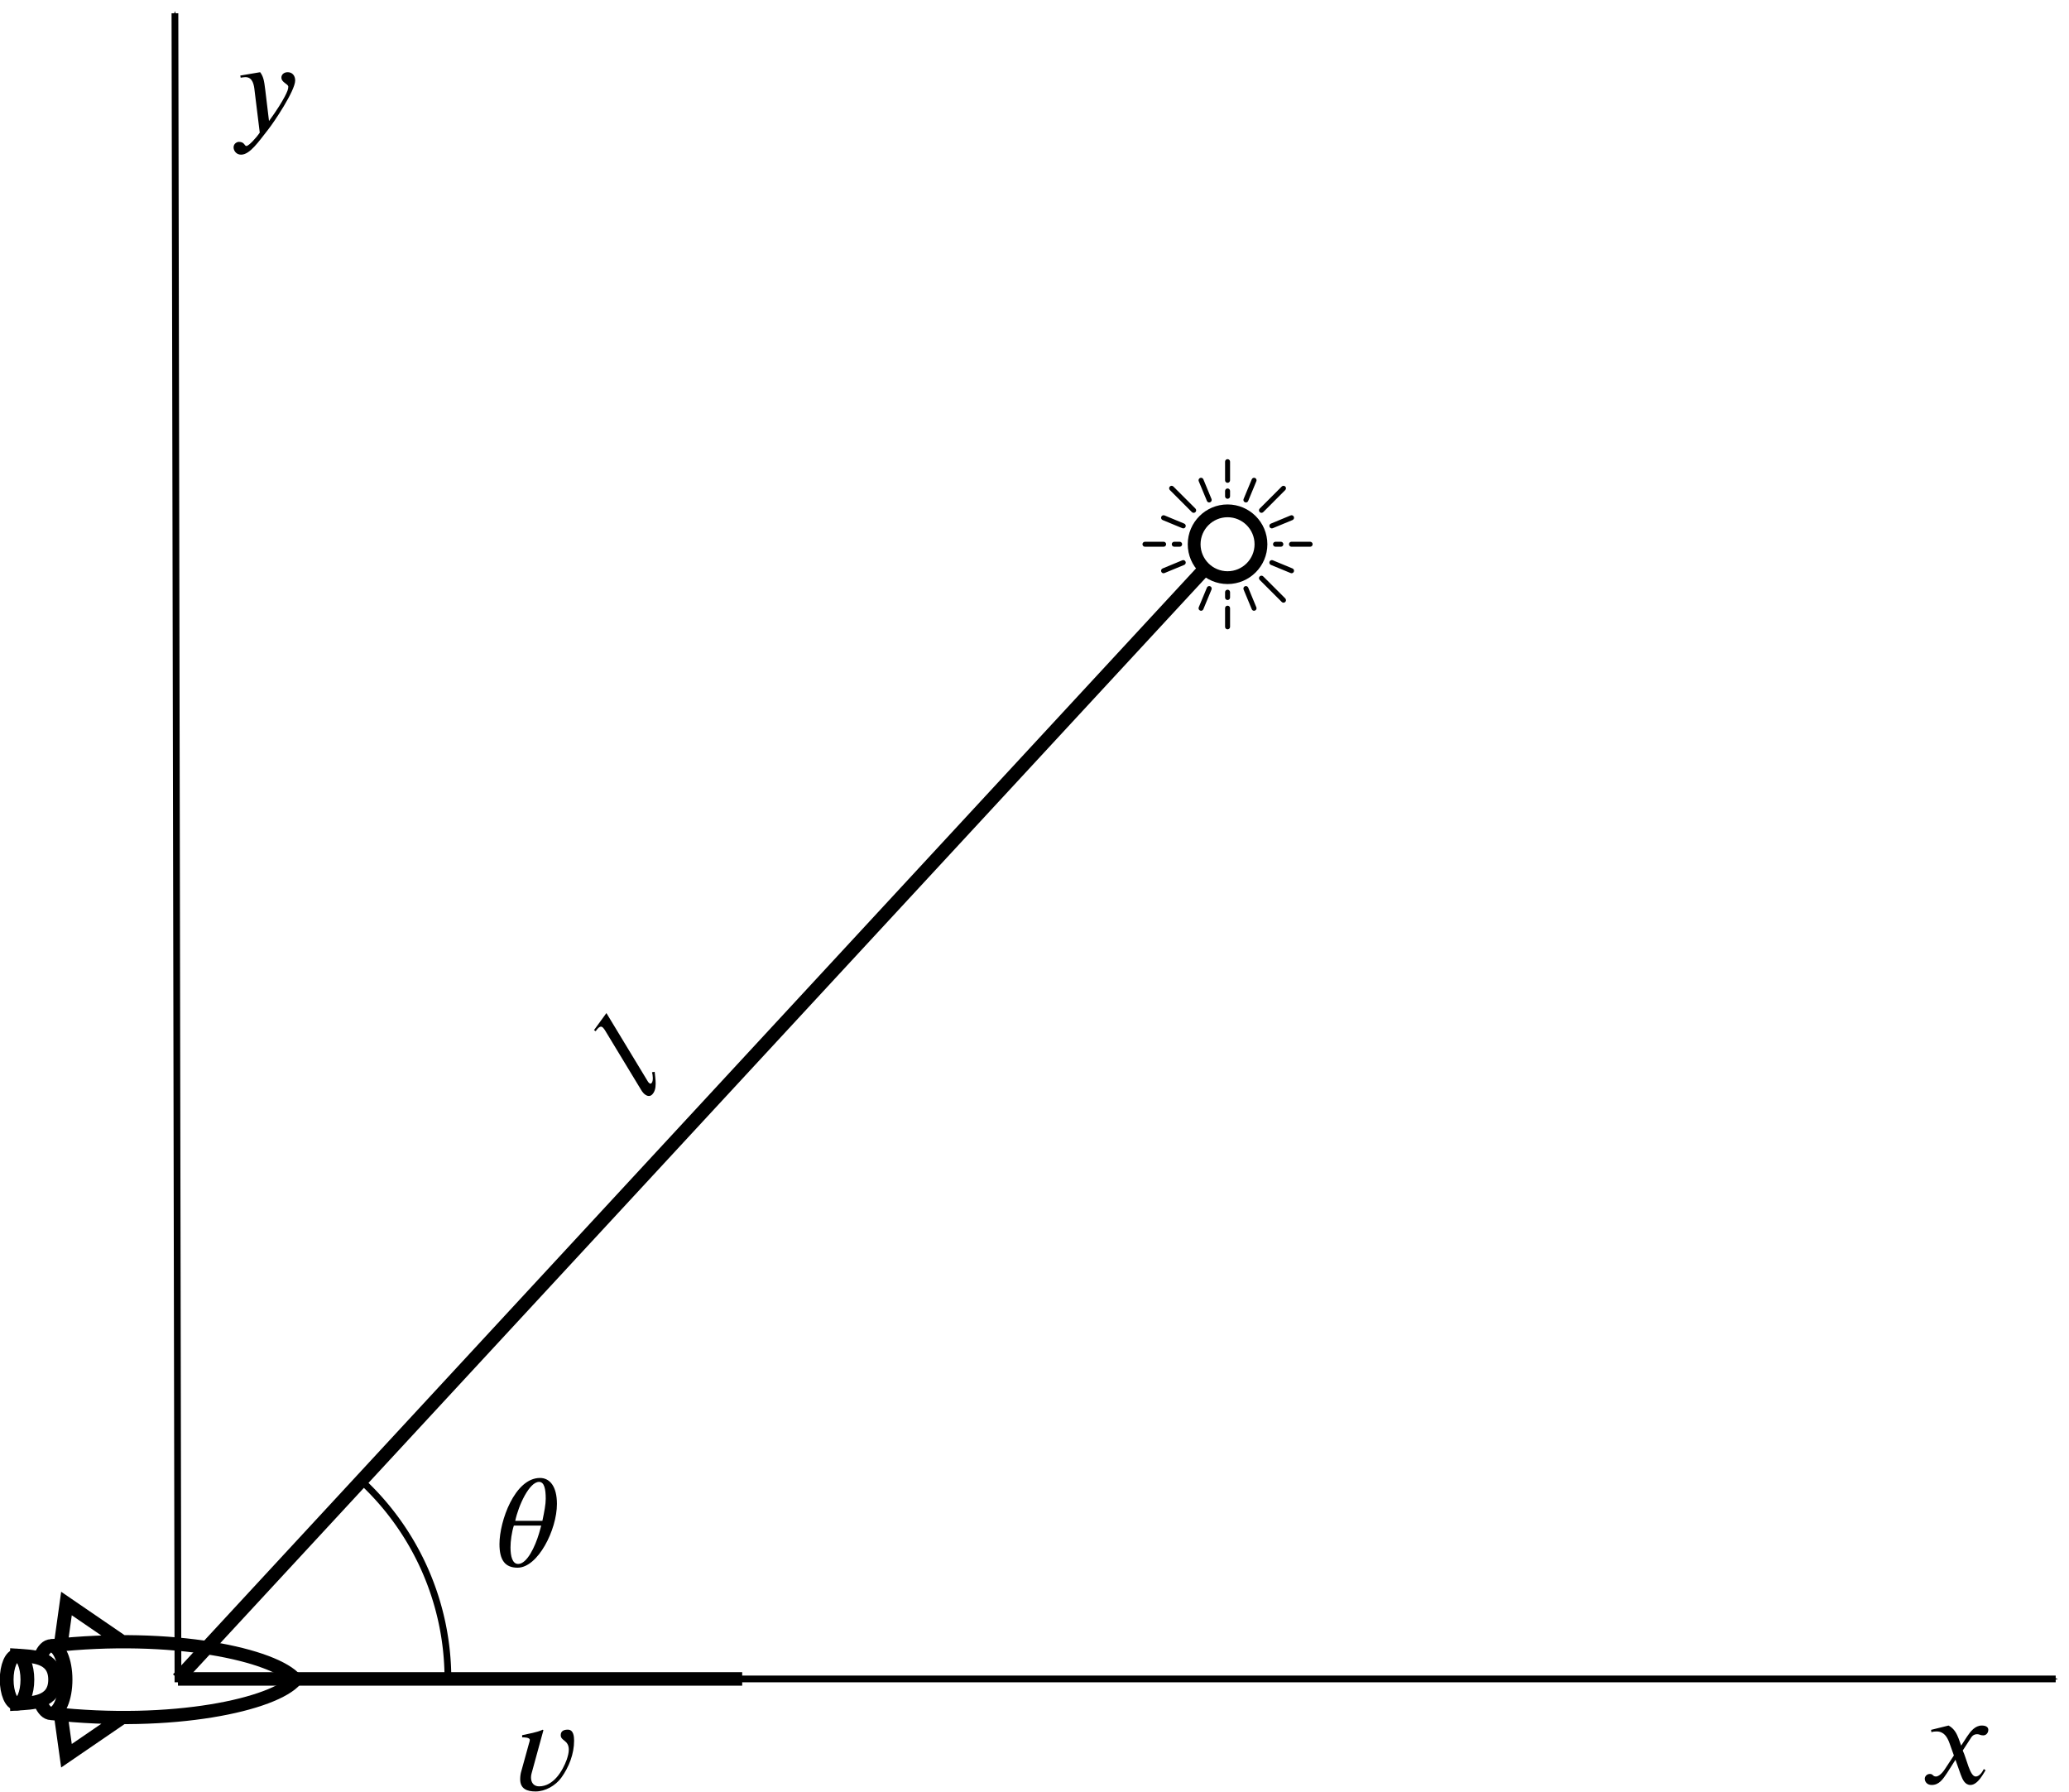 <?xml version="1.0" encoding="UTF-8" standalone="no"?>
<!-- Created with Inkscape (http://www.inkscape.org/) -->

<svg
   version="1.1"
   id="svg824"
   width="153.281"
   height="132.746"
   viewBox="0 0 153.281 132.746"
   sodipodi:docname="fig11.05.svg"
   inkscape:version="1.1.2 (b8e25be833, 2022-02-05)"
   xmlns:inkscape="http://www.inkscape.org/namespaces/inkscape"
   xmlns:sodipodi="http://sodipodi.sourceforge.net/DTD/sodipodi-0.dtd"
   xmlns="http://www.w3.org/2000/svg"
   xmlns:svg="http://www.w3.org/2000/svg">
  <defs
     id="defs828">
    <marker
       style="overflow:visible"
       id="Arrow1Send"
       refX="0"
       refY="0"
       orient="auto"
       inkscape:stockid="Arrow1Send"
       inkscape:isstock="true">
      <path
         transform="matrix(-0.2,0,0,-0.2,-1.2,0)"
         style="fill:context-stroke;fill-rule:evenodd;stroke:context-stroke;stroke-width:1pt"
         d="M 0,0 5,-5 -12.5,0 5,5 Z"
         id="path1968" />
    </marker>
    <marker
       style="overflow:visible"
       id="Arrow1Mstart"
       refX="0"
       refY="0"
       orient="auto"
       inkscape:stockid="Arrow1Mstart"
       inkscape:isstock="true">
      <path
         transform="matrix(0.4,0,0,0.4,4,0)"
         style="fill:context-stroke;fill-rule:evenodd;stroke:context-stroke;stroke-width:1pt"
         d="M 0,0 5,-5 -12.5,0 5,5 Z"
         id="path1959" />
    </marker>
    <marker
       style="overflow:visible"
       id="marker2223"
       refX="0"
       refY="0"
       orient="auto"
       inkscape:stockid="Arrow1Mend"
       inkscape:isstock="true">
      <path
         transform="matrix(-0.4,0,0,-0.4,-4,0)"
         style="fill:context-stroke;fill-rule:evenodd;stroke:context-stroke;stroke-width:1pt"
         d="M 0,0 5,-5 -12.5,0 5,5 Z"
         id="path2221" />
    </marker>
    <marker
       style="overflow:visible"
       id="Arrow1Mend"
       refX="0"
       refY="0"
       orient="auto"
       inkscape:stockid="Arrow1Mend"
       inkscape:isstock="true">
      <path
         transform="matrix(-0.4,0,0,-0.4,-4,0)"
         style="fill:context-stroke;fill-rule:evenodd;stroke:context-stroke;stroke-width:1pt"
         d="M 0,0 5,-5 -12.5,0 5,5 Z"
         id="path1962" />
    </marker>
    <defs
       id="id-5828636b-e653-443b-8790-b101bf5e57c6">
      <g
         id="id-6f986e6b-072d-4d51-a2cd-d294eece7e99">
        <symbol
           overflow="visible"
           id="id-f960f0e3-c481-48c1-b283-f4074b12a385">
          <path
             style="stroke:none;stroke-width:0"
             d="m 1.938,-0.703 h -1.25 v -5.781 h 1.25 z M 2.625,0 V -7.188 H 0 V 0 Z m 0,0"
             id="id-febba694-761d-42da-b409-99fc544d401c" />
        </symbol>
        <symbol
           overflow="visible"
           id="id-222112e9-5df3-4861-87c9-50088ad68301">
          <path
             style="stroke:none;stroke-width:0"
             d="M 3.203,-3.031 3,-3.594 C 2.859,-3.953 2.672,-4.375 2.203,-4.625 l -1.391,0.344 0.031,0.188 c 0.109,-0.047 0.266,-0.062 0.406,-0.062 0.578,0 0.844,0.422 1.031,0.938 L 2.625,-2.25 1.938,-1.203 c -0.328,0.516 -0.609,0.625 -0.734,0.625 -0.266,0 -0.219,-0.203 -0.484,-0.203 -0.266,0 -0.406,0.219 -0.406,0.375 0,0.234 0.172,0.5 0.547,0.5 0.594,0 0.891,-0.453 1.234,-0.969 L 2.75,-1.906 3.172,-0.719 C 3.312,-0.344 3.5,0.094 3.938,0.094 c 0.609,0 1.078,-1 1.203,-1.172 L 5,-1.172 c -0.219,0.453 -0.469,0.594 -0.641,0.594 -0.469,0 -0.719,-1.422 -1.031,-2.062 L 3.906,-3.531 c 0.141,-0.234 0.266,-0.406 0.578,-0.406 0.172,0 0.234,0.094 0.469,0.094 0.266,0 0.406,-0.234 0.406,-0.438 0,-0.219 -0.188,-0.344 -0.516,-0.344 -0.531,0 -0.891,0.453 -1.172,0.875 z m 0,0"
             id="id-3ddb1456-64c0-4d0f-966c-29176eda03cd" />
        </symbol>
        <symbol
           overflow="visible"
           id="id-bbf68e14-0783-4c08-8e7b-2668acb1791c">
          <path
             style="stroke:none;stroke-width:0"
             d="M 2.828,-3.219 C 2.734,-4 2.672,-4.281 2.422,-4.625 L 0.844,-4.359 0.875,-4.188 c 0.094,-0.016 0.266,-0.047 0.375,-0.047 0.594,0 0.688,0.641 0.734,1.109 l 0.406,3.297 c -0.281,0.422 -0.875,1.062 -1.062,1.062 -0.156,0 -0.141,-0.328 -0.594,-0.328 -0.141,0 -0.422,0.125 -0.422,0.438 0,0.25 0.203,0.578 0.594,0.578 0.703,0 1.391,-1.031 2.156,-2 C 3.5,-0.625 5.203,-3.156 5.203,-3.969 c 0,-0.406 -0.25,-0.656 -0.594,-0.656 -0.297,0 -0.5,0.188 -0.5,0.422 0,0.406 0.547,0.5 0.547,0.734 0,0.188 -0.078,0.391 -0.281,0.781 C 4.141,-2.25 3.766,-1.625 3.125,-0.75 Z m 0,0"
             id="id-8c7ae6fb-d807-40d4-a66a-a0fb8cfd13c7" />
        </symbol>
        <symbol
           overflow="visible"
           id="id-60688558-666d-469f-9fb8-97f56ef74dce">
          <path
             style="stroke:none;stroke-width:0"
             d="M 2.594,-4.766 2.547,-4.812 C 2.031,-4.578 1.453,-4.5 0.906,-4.375 v 0.172 c 0.141,0 0.609,0 0.609,0.203 0,0.078 -0.031,0.172 -0.062,0.266 L 0.844,-1.531 C 0.781,-1.328 0.75,-1.109 0.75,-0.875 0.75,-0.109 1.297,0.094 1.969,0.094 2.75,0.094 3.562,-0.375 4.016,-1 4.625,-1.844 5.031,-2.891 5.031,-3.938 c 0,-0.344 -0.047,-0.875 -0.5,-0.875 -0.297,0 -0.562,0.094 -0.562,0.438 0,0.469 0.641,0.375 0.641,1.156 0,0.25 -0.078,0.516 -0.156,0.766 C 4.109,-1.5 3.375,-0.312 2.25,-0.312 c -0.422,0 -0.641,-0.297 -0.641,-0.703 0,-0.109 0.016,-0.219 0.047,-0.328 z m 0,0"
             id="id-0f2c1af0-016a-44d4-96c2-6d240a46a4cf" />
        </symbol>
        <symbol
           overflow="visible"
           id="id-53f81aff-246b-4ded-9611-0f1de9c0e195">
          <path
             style="stroke:none;stroke-width:0"
             d="m 2.922,-7.016 -1.656,0.25 0.031,0.156 c 0.094,-0.016 0.219,-0.031 0.281,-0.031 0.25,0 0.328,0.094 0.328,0.219 0,0.031 0,0.125 -0.031,0.266 L 0.531,-0.812 c -0.031,0.109 -0.062,0.25 -0.062,0.375 0,0.266 0.094,0.547 0.406,0.547 0.609,0 1.062,-0.703 1.422,-1.125 L 2.125,-1.141 C 2.031,-0.969 1.719,-0.562 1.484,-0.562 c -0.094,0 -0.125,-0.062 -0.125,-0.125 0,-0.078 0,-0.125 0,-0.125 z m 0,0"
             id="id-200d4b87-33f9-43da-8c0e-48bfa316bd59" />
        </symbol>
        <symbol
           overflow="visible"
           id="id-8561da17-4c7b-4ef2-aa57-1f5372e3c6d4">
          <path
             style="stroke:none;stroke-width:0"
             d="m 3.734,-3.234 c -0.031,0.094 -0.094,0.391 -0.172,0.625 C 3.25,-1.562 2.609,-0.188 1.906,-0.188 c -0.453,0 -0.609,-0.594 -0.609,-1.312 0,-0.5 0.094,-1.203 0.266,-1.734 z m -2.062,-0.375 c 0.266,-1.25 1.125,-3.094 1.891,-3.094 0.422,0 0.531,0.578 0.531,1.344 0,0.438 -0.109,1.016 -0.266,1.75 z m 3.312,-1.344 c 0,-1.406 -0.578,-2.062 -1.344,-2.062 -2,0 -3.219,3.422 -3.219,5.25 0,1.266 0.438,1.875 1.438,1.875 1.609,0 3.125,-3 3.125,-5.062 z m 0,0"
             id="id-38b92f2d-ba44-4b62-bdac-131e55e67c13" />
        </symbol>
      </g>
    </defs>
  </defs>
  <sodipodi:namedview
     id="namedview826"
     pagecolor="#ffffff"
     bordercolor="#666666"
     borderopacity="1.0"
     inkscape:pageshadow="2"
     inkscape:pageopacity="0.0"
     inkscape:pagecheckerboard="0"
     showgrid="false"
     inkscape:snap-global="false"
     inkscape:snap-object-midpoints="true"
     inkscape:object-paths="true"
     inkscape:zoom="5.7629019"
     inkscape:cx="76.610708"
     inkscape:cy="67.066906"
     inkscape:window-width="1920"
     inkscape:window-height="991"
     inkscape:window-x="-9"
     inkscape:window-y="-9"
     inkscape:window-maximized="1"
     inkscape:current-layer="g830" />
  <g
     inkscape:groupmode="layer"
     inkscape:label="Image"
     id="g830"
     transform="translate(-264.139,-10.251)">
    <path
       style="fill:none;stroke:#000000;stroke-width:1;stroke-linecap:butt;stroke-linejoin:miter;stroke-miterlimit:4;stroke-dasharray:none;stroke-opacity:1"
       d="M 277.323,134.616 355.083,50.565"
       id="path1853" />
    <g
       id="g2417"
       transform="matrix(0.222,0,0,0.213,257.106,88.764)"
       style="stroke-width:4.596">
      <ellipse
         style="fill:none;fill-opacity:1;stroke:#000000;stroke-width:4.596;stroke-miterlimit:4;stroke-dasharray:none;stroke-opacity:1"
         id="path1517-3"
         cx="48.744"
         cy="215.514"
         rx="4.811"
         ry="11.767" />
      <path
         id="path1529-5-0"
         style="fill:none;stroke:#000000;stroke-width:4.596;stroke-linecap:butt;stroke-linejoin:miter;stroke-miterlimit:4;stroke-dasharray:none;stroke-opacity:1"
         d="m 51.941,227.628 1.921,14.355 18.602,-13.269 m -23.719,-1.432 c 40.602,4.707 74.588,-3.142 81.57,-11.767 -6.983,-8.624 -40.969,-16.473 -81.57,-11.767 m 3.197,-0.347 1.921,-14.355 18.602,13.269"
         sodipodi:nodetypes="ccccccccc" />
      <path
         id="path1593-8-9"
         style="fill:#ffffff;stroke:#000000;stroke-width:4.596;stroke-linecap:butt;stroke-linejoin:miter;stroke-miterlimit:4;stroke-dasharray:none;stroke-opacity:1"
         d="m 50.081,215.514 c 0,-8.203 -7.857,-8.109 -12.716,-8.453 v 16.906 c 4.859,-0.344 12.716,-0.25 12.716,-8.453"
         sodipodi:nodetypes="cccc" />
      <ellipse
         style="fill:#ffffff;fill-opacity:1;stroke:#000000;stroke-width:4.596;stroke-miterlimit:4;stroke-dasharray:none;stroke-opacity:1"
         id="path1517-9-1"
         cx="37.366"
         cy="215.514"
         rx="3.456"
         ry="8.453" />
    </g>
    <g
       id="g17624"
       transform="translate(59.523,8.467)">
      <path
         style="fill:#000000;stroke-width:7.12"
         d="m 295.56,35.796 c 0.102,0 0.185,0.083 0.185,0.185 v 1.382 c 0,0.102 -0.083,0.185 -0.185,0.185 -0.104,0 -0.185,-0.083 -0.185,-0.185 v -1.382 c 0,-0.102 0.081,-0.185 0.185,-0.185 z"
         id="path17564" />
      <path
         style="fill:#000000;stroke-width:7.12"
         d="m 293.524,37.188 c 0.094,-0.039 0.204,0.005 0.242,0.1 l 0.604,1.46 c 0.039,0.094 -0.006,0.202 -0.1,0.24 -0.022,0.009 -0.046,0.015 -0.07,0.015 -0.072,0 -0.143,-0.043 -0.17,-0.115 l -0.606,-1.458 c -0.039,-0.094 0.006,-0.203 0.1,-0.242 z"
         id="path17562" />
      <path
         style="fill:#000000;stroke-width:7.12"
         d="m 297.593,37.188 c 0.095,0.039 0.139,0.148 0.1,0.242 l -0.604,1.458 c -0.03,0.072 -0.098,0.115 -0.172,0.115 -0.022,0 -0.046,-0.005 -0.07,-0.015 -0.095,-0.039 -0.139,-0.146 -0.1,-0.24 l 0.606,-1.46 c 0.039,-0.094 0.146,-0.139 0.241,-0.1 z"
         id="path17560" />
      <path
         style="fill:#000000;stroke-width:7.12"
         d="m 299.573,37.823 c 0.072,-0.072 0.189,-0.072 0.261,0 0.072,0.072 0.072,0.189 0,0.261 l -1.632,1.634 c -0.037,0.035 -0.083,0.054 -0.131,0.054 -0.046,0 -0.094,-0.018 -0.13,-0.054 -0.072,-0.072 -0.072,-0.191 0,-0.263 z"
         id="path17558" />
      <path
         style="fill:#000000;stroke-width:7.12"
         d="m 291.284,37.823 c 0.072,-0.072 0.189,-0.072 0.261,0 l 1.634,1.633 c 0.072,0.072 0.072,0.191 0,0.263 -0.037,0.035 -0.083,0.054 -0.131,0.054 -0.048,0 -0.094,-0.018 -0.131,-0.054 l -1.632,-1.635 c -0.072,-0.072 -0.072,-0.189 0,-0.261 z"
         id="path17556" />
      <path
         style="fill:#000000;stroke-width:7.12"
         d="m 295.56,37.966 c 0.102,0 0.185,0.083 0.185,0.185 v 0.396 c 0,0.102 -0.083,0.185 -0.185,0.185 -0.104,0 -0.185,-0.083 -0.185,-0.185 v -0.396 c 0,-0.102 0.081,-0.185 0.185,-0.185 z"
         id="path17554" />
      <path
         style="fill:#000000;stroke-width:7.12"
         d="m 295.56,39.15 c 1.625,0 2.948,1.323 2.948,2.949 0,1.625 -1.323,2.948 -2.948,2.948 -1.627,0 -2.95,-1.323 -2.95,-2.948 0,-1.626 1.323,-2.949 2.95,-2.949 z"
         id="path17552" />
      <path
         style="fill:#ffffff;stroke-width:7.12"
         d="m 295.56,40.098 c -1.104,0 -2.001,0.897 -2.001,2.001 0,1.102 0.897,1.999 2.001,1.999 1.102,0 1.999,-0.897 1.999,-1.999 0,-1.104 -0.897,-2.001 -1.999,-2.001 z"
         id="path17550" />
      <path
         style="fill:#000000;stroke-width:7.12"
         d="m 290.89,39.964 1.458,0.605 c 0.094,0.039 0.139,0.146 0.1,0.24 -0.03,0.072 -0.098,0.115 -0.17,0.115 -0.024,0 -0.048,-0.005 -0.07,-0.015 l -1.46,-0.603 c -0.094,-0.039 -0.139,-0.148 -0.1,-0.242 0.039,-0.094 0.148,-0.139 0.242,-0.1 z"
         id="path17548" />
      <path
         style="fill:#000000;stroke-width:7.12"
         d="m 300.23,39.964 c 0.094,-0.039 0.202,0.005 0.241,0.1 0.039,0.094 -0.006,0.204 -0.1,0.242 l -1.458,0.603 c -0.024,0.009 -0.048,0.015 -0.07,0.015 -0.074,0 -0.142,-0.043 -0.172,-0.115 -0.039,-0.094 0.006,-0.202 0.1,-0.24 z"
         id="path17546" />
      <path
         style="fill:#000000;stroke-width:7.12"
         d="m 289.441,41.914 h 1.382 c 0.102,0 0.185,0.081 0.185,0.185 0,0.102 -0.083,0.185 -0.185,0.185 h -1.382 c -0.102,0 -0.185,-0.083 -0.185,-0.185 0,-0.104 0.083,-0.185 0.185,-0.185 z"
         id="path17544" />
      <path
         style="fill:#000000;stroke-width:7.12"
         d="m 291.611,41.914 h 0.397 c 0.102,0 0.185,0.081 0.185,0.185 0,0.102 -0.083,0.185 -0.185,0.185 h -0.397 c -0.102,0 -0.185,-0.083 -0.185,-0.185 0,-0.104 0.084,-0.185 0.185,-0.185 z"
         id="path17542" />
      <path
         style="fill:#000000;stroke-width:7.12"
         d="m 299.113,41.914 h 0.394 c 0.102,0 0.185,0.081 0.185,0.185 0,0.102 -0.083,0.185 -0.185,0.185 h -0.394 c -0.104,0 -0.185,-0.083 -0.185,-0.185 0,-0.104 0.082,-0.185 0.185,-0.185 z"
         id="path17540" />
      <path
         style="fill:#000000;stroke-width:7.12"
         d="m 300.296,41.914 h 1.38 c 0.104,0 0.185,0.081 0.185,0.185 0,0.102 -0.082,0.185 -0.185,0.185 h -1.38 c -0.104,0 -0.185,-0.083 -0.185,-0.185 0,-0.104 0.081,-0.185 0.185,-0.185 z"
         id="path17538" />
      <path
         style="fill:#000000;stroke-width:7.12"
         d="m 292.207,43.287 c 0.094,-0.039 0.202,0.005 0.241,0.1 0.039,0.094 -0.006,0.203 -0.1,0.242 l -1.458,0.603 c -0.024,0.011 -0.048,0.015 -0.072,0.015 -0.072,0 -0.141,-0.043 -0.17,-0.115 -0.039,-0.094 0.006,-0.202 0.1,-0.24 z"
         id="path17536" />
      <path
         style="fill:#000000;stroke-width:7.12"
         d="m 298.912,43.287 1.458,0.605 c 0.094,0.039 0.139,0.146 0.1,0.24 -0.03,0.072 -0.098,0.115 -0.17,0.115 -0.024,0 -0.048,-0.004 -0.07,-0.015 l -1.46,-0.603 c -0.094,-0.039 -0.139,-0.148 -0.1,-0.242 0.039,-0.094 0.148,-0.139 0.242,-0.1 z"
         id="path17534" />
      <path
         style="fill:#000000;stroke-width:7.12"
         d="m 292.915,44.481 c 0.072,-0.072 0.191,-0.072 0.263,0 0.072,0.072 0.072,0.189 0,0.261 l -1.634,1.631 c -0.035,0.037 -0.083,0.055 -0.13,0.055 -0.048,0 -0.096,-0.018 -0.131,-0.055 -0.072,-0.072 -0.072,-0.189 0,-0.261 z"
         id="path17532" />
      <path
         style="fill:#000000;stroke-width:7.12"
         d="m 297.941,44.481 c 0.072,-0.072 0.189,-0.072 0.261,0 l 1.632,1.631 c 0.072,0.072 0.072,0.189 0,0.261 -0.035,0.037 -0.083,0.055 -0.13,0.055 -0.048,0 -0.096,-0.018 -0.131,-0.055 l -1.632,-1.631 c -0.072,-0.072 -0.072,-0.189 0,-0.261 z"
         id="path17530" />
      <path
         style="fill:#000000;stroke-width:7.12"
         d="m 294.27,45.21 c 0.095,0.039 0.139,0.148 0.1,0.243 l -0.604,1.458 c -0.03,0.072 -0.098,0.115 -0.172,0.115 -0.022,0 -0.046,-0.006 -0.07,-0.015 -0.095,-0.039 -0.139,-0.146 -0.1,-0.241 l 0.606,-1.46 c 0.039,-0.094 0.146,-0.139 0.241,-0.1 z"
         id="path17528" />
      <path
         style="fill:#000000;stroke-width:7.12"
         d="m 296.847,45.21 c 0.094,-0.039 0.204,0.006 0.242,0.1 l 0.603,1.46 c 0.041,0.094 -0.006,0.202 -0.1,0.241 -0.022,0.009 -0.046,0.015 -0.07,0.015 -0.072,0 -0.141,-0.043 -0.17,-0.115 l -0.605,-1.458 c -0.039,-0.094 0.006,-0.204 0.1,-0.243 z"
         id="path17526" />
      <path
         style="fill:#000000;stroke-width:7.12"
         d="m 295.56,45.466 c 0.102,0 0.185,0.081 0.185,0.185 v 0.394 c 0,0.102 -0.083,0.185 -0.185,0.185 -0.104,0 -0.185,-0.083 -0.185,-0.185 v -0.394 c 0,-0.104 0.081,-0.185 0.185,-0.185 z"
         id="path17524" />
      <path
         style="fill:#000000;stroke-width:7.12"
         d="m 295.56,46.65 c 0.102,0 0.185,0.081 0.185,0.185 v 1.381 c 0,0.104 -0.083,0.185 -0.185,0.185 -0.104,0 -0.185,-0.081 -0.185,-0.185 v -1.381 c 0,-0.104 0.081,-0.185 0.185,-0.185 z"
         id="path16967" />
    </g>
    <path
       style="fill:none;stroke:#000000;stroke-width:0.5;stroke-linecap:butt;stroke-linejoin:miter;stroke-miterlimit:4;stroke-dasharray:none;stroke-opacity:1;marker-start:url(#Arrow1Mstart);marker-end:url(#Arrow1Mend)"
       d="M 416.434,134.616 H 277.323 L 277.099,11.237"
       id="path1738" />
    <path
       style="fill:none;stroke:#000000;stroke-width:1px;stroke-linecap:butt;stroke-linejoin:miter;stroke-opacity:1;marker-end:url(#Arrow1Send)"
       d="m 277.323,134.616 h 41.801"
       id="path2272" />
    <path
       style="fill:none;stroke:#000000;stroke-width:0.5;stroke-linecap:round;stroke-linejoin:bevel;stroke-miterlimit:4;stroke-dasharray:none;stroke-opacity:1"
       id="path2384"
       sodipodi:type="arc"
       sodipodi:cx="277.32333"
       sodipodi:cy="134.61642"
       sodipodi:rx="20"
       sodipodi:ry="20"
       sodipodi:start="5.4541539"
       sodipodi:end="0"
       sodipodi:arc-type="slice"
       d="m 290.835,119.871 a 20,20 0 0 1 6.488,14.746 h -20 z" />
    <g
       style="fill:#000000;fill-opacity:1"
       id="id-60778715-9a0e-48cc-8eb7-b06b14999c9c"
       transform="matrix(0.933,0,0,0.933,262.044,16.648)">
      <g
         transform="translate(154.768,134.765)"
         id="g2711">
        <path
           style="stroke:none;stroke-width:0"
           d="M 3.203,-3.031 3,-3.594 C 2.859,-3.953 2.672,-4.375 2.203,-4.625 l -1.391,0.344 0.031,0.188 c 0.109,-0.047 0.266,-0.062 0.406,-0.062 0.578,0 0.844,0.422 1.031,0.938 L 2.625,-2.25 1.938,-1.203 c -0.328,0.516 -0.609,0.625 -0.734,0.625 -0.266,0 -0.219,-0.203 -0.484,-0.203 -0.266,0 -0.406,0.219 -0.406,0.375 0,0.234 0.172,0.5 0.547,0.5 0.594,0 0.891,-0.453 1.234,-0.969 L 2.75,-1.906 3.172,-0.719 C 3.312,-0.344 3.5,0.094 3.938,0.094 c 0.609,0 1.078,-1 1.203,-1.172 L 5,-1.172 c -0.219,0.453 -0.469,0.594 -0.641,0.594 -0.469,0 -0.719,-1.422 -1.031,-2.062 L 3.906,-3.531 c 0.141,-0.234 0.266,-0.406 0.578,-0.406 0.172,0 0.234,0.094 0.469,0.094 0.266,0 0.406,-0.234 0.406,-0.438 0,-0.219 -0.188,-0.344 -0.516,-0.344 -0.531,0 -0.891,0.453 -1.172,0.875 z m 0,0"
           id="id-7f119b0e-cfe3-49a6-a5cf-315c84856a1a" />
      </g>
    </g>
    <g
       style="fill:#000000;fill-opacity:1"
       id="id-0c330003-e005-49a8-88b0-5ae29e51e03f"
       transform="matrix(0.933,0,0,0.933,128.917,-105.821)">
      <g
         transform="translate(163.168,134.765)"
         id="g2715">
        <path
           style="stroke:none;stroke-width:0"
           d="M 2.828,-3.219 C 2.734,-4 2.672,-4.281 2.422,-4.625 L 0.844,-4.359 0.875,-4.188 c 0.094,-0.016 0.266,-0.047 0.375,-0.047 0.594,0 0.688,0.641 0.734,1.109 l 0.406,3.297 c -0.281,0.422 -0.875,1.062 -1.062,1.062 -0.156,0 -0.141,-0.328 -0.594,-0.328 -0.141,0 -0.422,0.125 -0.422,0.438 0,0.25 0.203,0.578 0.594,0.578 0.703,0 1.391,-1.031 2.156,-2 C 3.5,-0.625 5.203,-3.156 5.203,-3.969 c 0,-0.406 -0.25,-0.656 -0.594,-0.656 -0.297,0 -0.5,0.188 -0.5,0.422 0,0.406 0.547,0.5 0.547,0.734 0,0.188 -0.078,0.391 -0.281,0.781 C 4.141,-2.25 3.766,-1.625 3.125,-0.75 Z m 0,0"
           id="id-9488b807-f110-4e19-9623-08f5b11401a6" />
      </g>
    </g>
    <g
       style="fill:#000000;fill-opacity:1"
       id="id-6cc58d65-2c95-488e-ab0b-1ee5cc323b08"
       transform="matrix(0.933,0,0,0.933,142.433,17.129)">
      <g
         transform="translate(171.001,134.765)"
         id="g2719">
        <path
           style="stroke:none;stroke-width:0"
           d="M 2.594,-4.766 2.547,-4.812 C 2.031,-4.578 1.453,-4.5 0.906,-4.375 v 0.172 c 0.141,0 0.609,0 0.609,0.203 0,0.078 -0.031,0.172 -0.062,0.266 L 0.844,-1.531 C 0.781,-1.328 0.75,-1.109 0.75,-0.875 0.75,-0.109 1.297,0.094 1.969,0.094 2.75,0.094 3.562,-0.375 4.016,-1 4.625,-1.844 5.031,-2.891 5.031,-3.938 c 0,-0.344 -0.047,-0.875 -0.5,-0.875 -0.297,0 -0.562,0.094 -0.562,0.438 0,0.469 0.641,0.375 0.641,1.156 0,0.25 -0.078,0.516 -0.156,0.766 C 4.109,-1.5 3.375,-0.312 2.25,-0.312 c -0.422,0 -0.641,-0.297 -0.641,-0.703 0,-0.109 0.016,-0.219 0.047,-0.328 z m 0,0"
           id="id-ac8c8853-653e-4c16-9d10-684c9fcab3bc" />
      </g>
    </g>
    <g
       style="fill:#000000;fill-opacity:1"
       id="id-9411ad5b-8132-439c-92a7-b624234c67a1"
       transform="matrix(0.656,-0.664,0.664,0.656,104.939,122.246)">
      <g
         transform="translate(178.939,134.765)"
         id="g2723">
        <path
           style="stroke:none;stroke-width:0"
           d="m 2.922,-7.016 -1.656,0.25 0.031,0.156 c 0.094,-0.016 0.219,-0.031 0.281,-0.031 0.25,0 0.328,0.094 0.328,0.219 0,0.031 0,0.125 -0.031,0.266 L 0.531,-0.812 c -0.031,0.109 -0.062,0.25 -0.062,0.375 0,0.266 0.094,0.547 0.406,0.547 0.609,0 1.062,-0.703 1.422,-1.125 L 2.125,-1.141 C 2.031,-0.969 1.719,-0.562 1.484,-0.562 c -0.094,0 -0.125,-0.062 -0.125,-0.125 0,-0.078 0,-0.125 0,-0.125 z m 0,0"
           id="id-b0222055-c162-469c-8e46-5a99feeb5592" />
      </g>
    </g>
    <g
       style="fill:#000000;fill-opacity:1"
       id="id-e7a481eb-0e42-4536-ba2d-c739a7355cd7"
       transform="matrix(0.933,0,0,0.933,128.039,0.539)">
      <g
         transform="translate(185.113,134.765)"
         id="g2727">
        <path
           style="stroke:none;stroke-width:0"
           d="m 3.734,-3.234 c -0.031,0.094 -0.094,0.391 -0.172,0.625 C 3.25,-1.562 2.609,-0.188 1.906,-0.188 c -0.453,0 -0.609,-0.594 -0.609,-1.312 0,-0.5 0.094,-1.203 0.266,-1.734 z m -2.062,-0.375 c 0.266,-1.25 1.125,-3.094 1.891,-3.094 0.422,0 0.531,0.578 0.531,1.344 0,0.438 -0.109,1.016 -0.266,1.75 z m 3.312,-1.344 c 0,-1.406 -0.578,-2.062 -1.344,-2.062 -2,0 -3.219,3.422 -3.219,5.25 0,1.266 0.438,1.875 1.438,1.875 1.609,0 3.125,-3 3.125,-5.062 z m 0,0"
           id="id-a60bfb25-0153-495e-9097-6e4d7b1d6655" />
      </g>
    </g>
  </g>
</svg>
